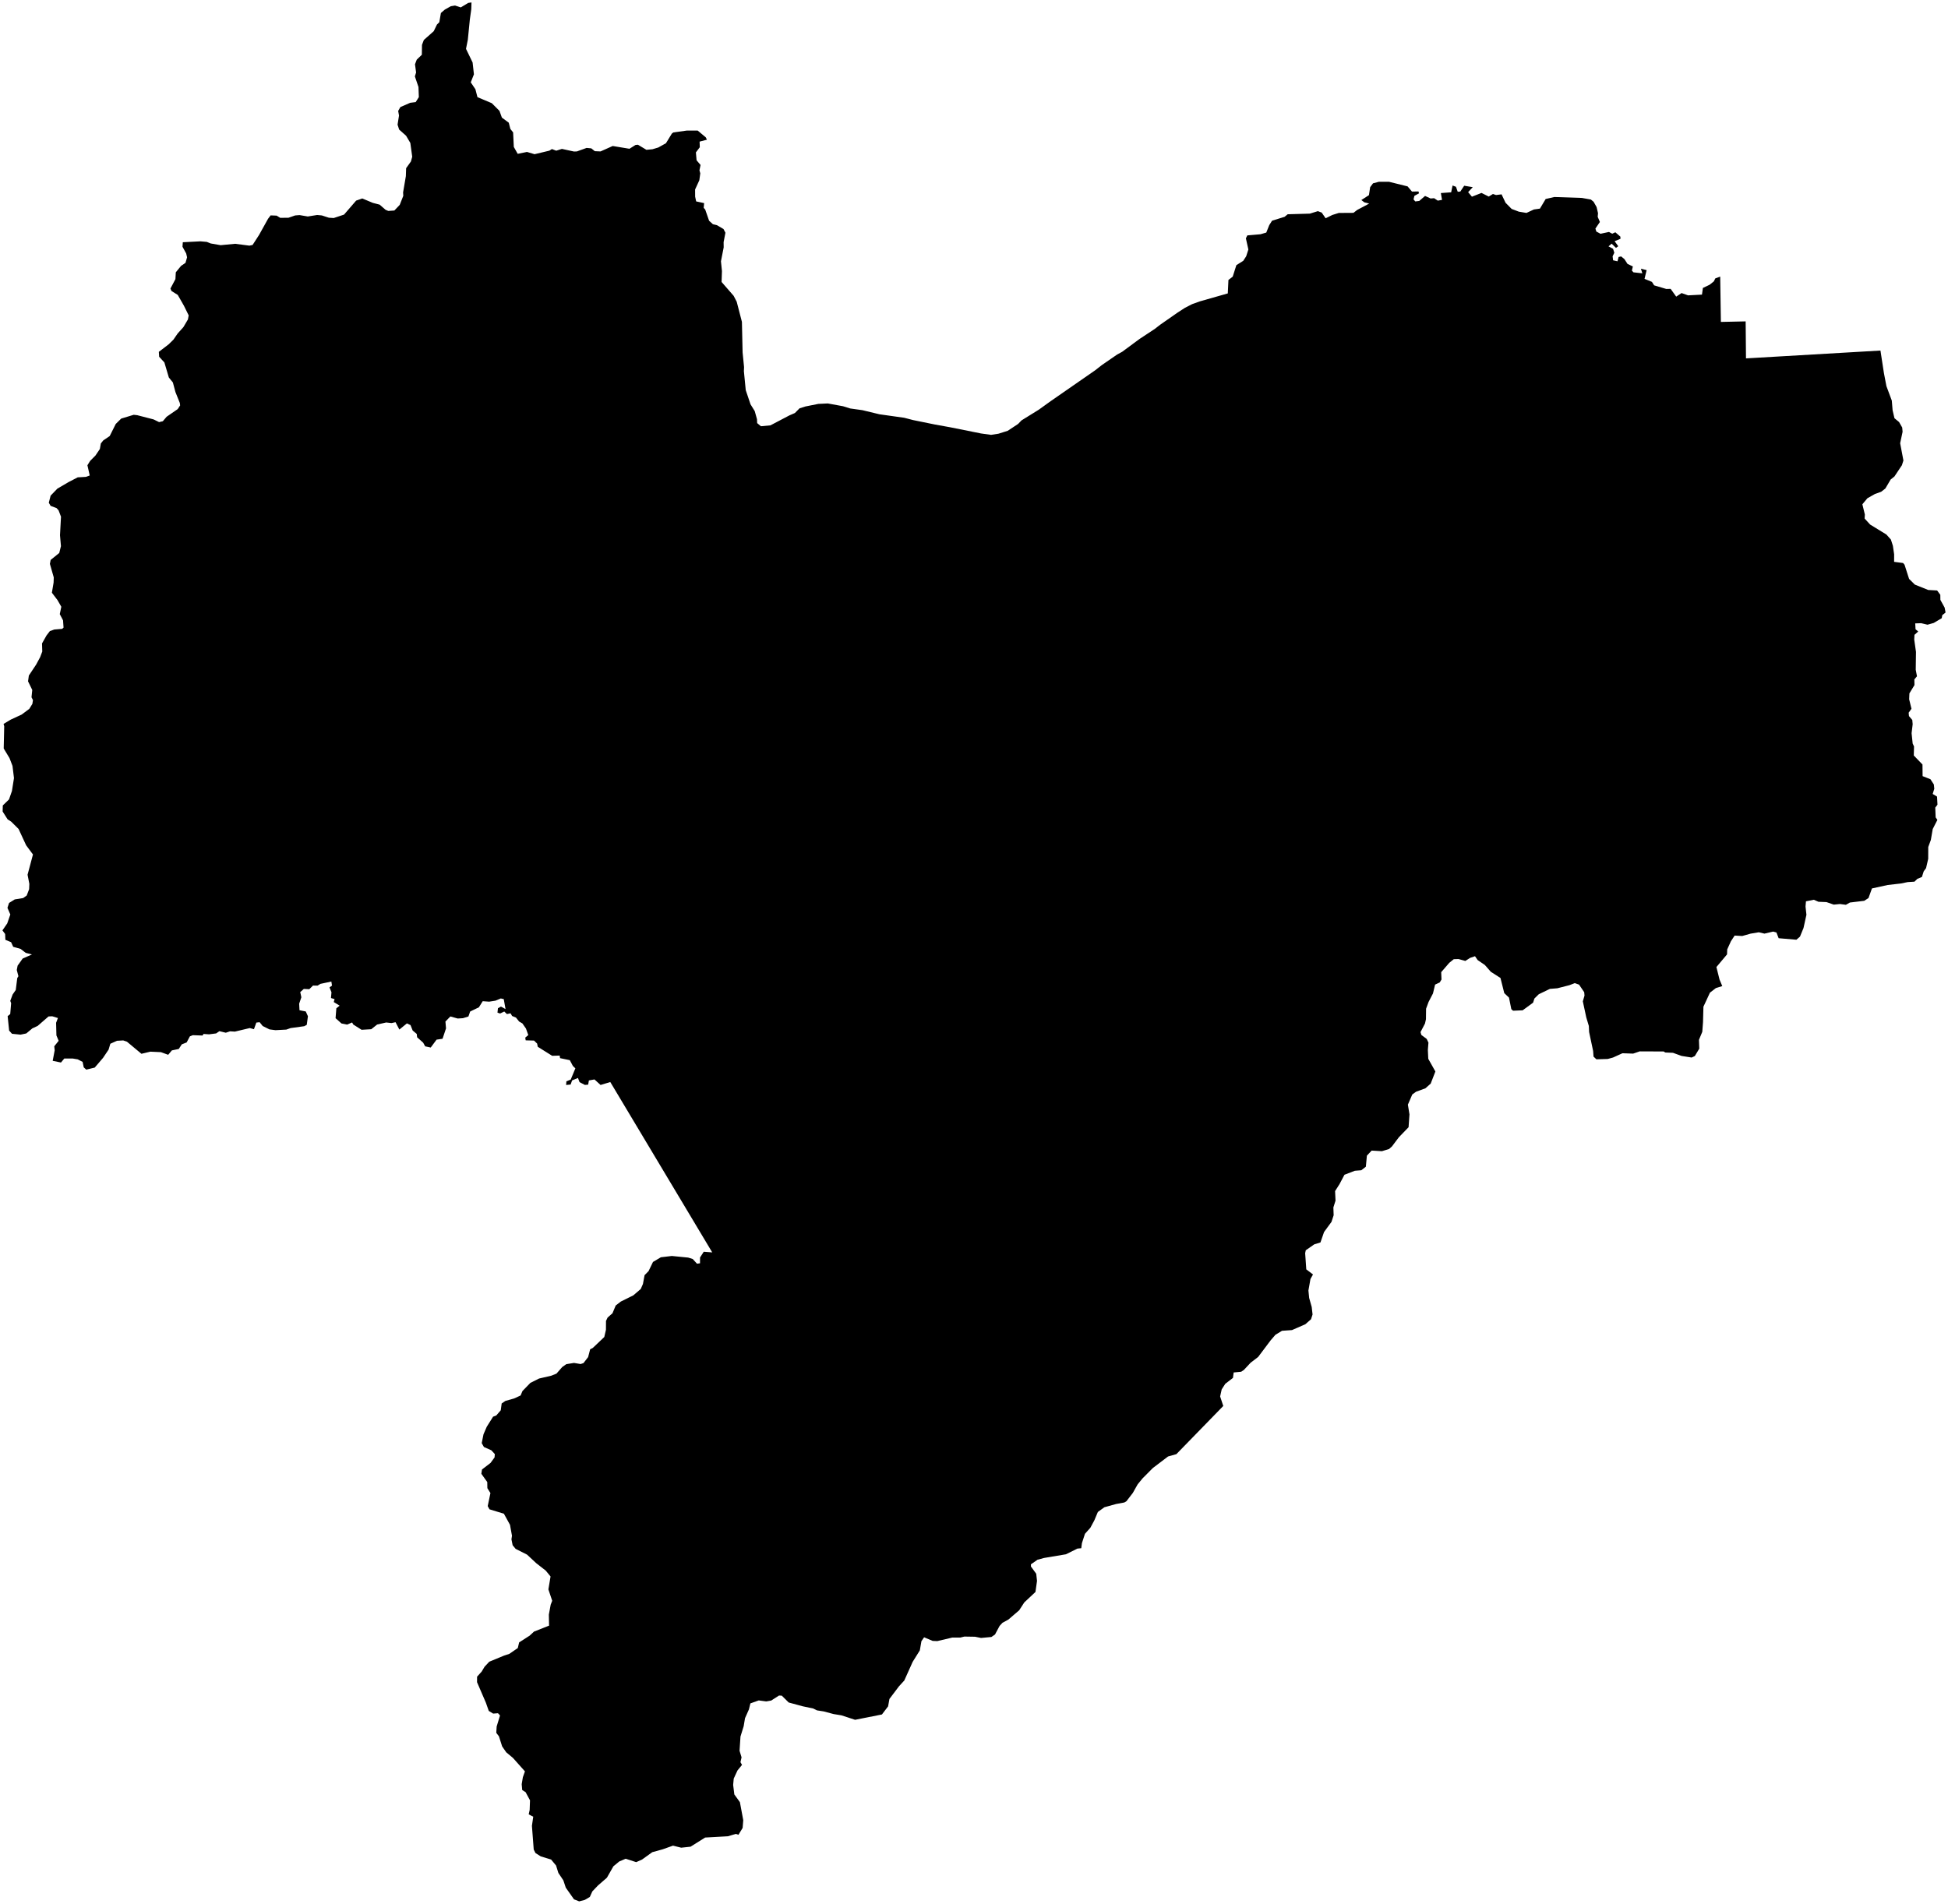 <?xml version="1.0"?>
<svg xmlns="http://www.w3.org/2000/svg" version="1.2" baseProfile="tiny" width="800" height="782" viewBox="0 0 800 782" stroke-linecap="round" stroke-linejoin="round">
<g id="4210605">
<path d="M 772.26 143.99 773.68 153.23 774.71 158.61 776.92 164.54 777.25 168.51 778.01 171.78 779.92 173.37 781.19 175.6 781.35 177.35 780.35 182.06 781.69 189.15 781.07 191.1 777.99 195.73 776.45 196.96 774.27 200.66 772.54 202 769.97 202.92 766.89 204.67 764.83 207.14 765.86 211.35 765.76 212.99 768.02 215.46 774.69 219.55 776.55 221.63 777.37 224.2 777.88 227.69 777.87 230.78 781.56 231.26 782.15 231.96 784.02 237.79 786.39 240.13 791.88 242.34 795.53 242.54 796.84 244.31 796.87 246.4 798.61 249.56 799 251.59 797.64 252.69 797.43 253.92 794.14 255.88 791.58 256.6 788.98 255.98 786.54 256.06 786.67 258.47 787.77 259.4 786.23 260.76 786.13 262.69 786.85 267.77 786.75 275.12 787.26 277.79 786.18 279.08 786.23 281.39 784.15 284.81 784.05 287.25 785 291.13 783.84 292.75 783.97 294.13 785.33 295.73 785.49 297.47 785.05 301.17 785.49 305.41 786.05 306.62 785.95 310.32 789.52 314.02 789.57 318.8 792.79 320.07 794.18 322.21 794.37 323.99 793.71 326.12 795.5 327.2 795.68 330.53 794.77 331.73 794.93 335.76 795.65 336.77 793.73 340.52 792.96 345 791.89 347.92 791.87 352.77 790.99 356.58 790.02 357.92 789.29 360.22 787.4 361.01 786.23 362.15 783.49 362.32 780.55 362.91 775.22 363.52 768.77 364.93 767.35 368.87 765.61 370.01 759.71 370.72 758.07 371.65 755.62 371.33 753.08 371.58 750.09 370.54 746.8 370.41 744.9 369.58 741.67 370.22 741.49 372.37 741.86 375.75 740.66 381.19 739.21 384.73 737.74 386 730.45 385.38 729.54 383.02 728.19 382.65 724.62 383.49 722.29 382.94 718.89 383.51 715.5 384.47 712.38 384.29 710.86 386.6 709.33 389.98 709.26 392.02 704.89 397.22 706.18 402.38 707.3 405.04 704.67 405.86 702.23 407.75 699.56 413.51 699.39 419.86 699.09 423.83 697.72 427.12 697.85 430.74 696.03 433.77 694.72 434.39 690.58 433.73 687.06 432.45 683.89 432.32 683.22 431.9 673.4 431.86 670.69 432.78 666.3 432.63 662.42 434.39 660.25 434.98 655.61 435.12 654.43 434.01 654.26 431.69 652.61 423.89 652.5 421.42 651.45 417.92 650.03 411.3 650.72 408.94 650.6 407.56 648.49 404.45 646.73 403.82 644.53 404.67 639.57 405.94 636.5 406.19 631.94 408.39 630.15 410.15 629.6 411.86 625.32 414.99 621.38 415.16 620.66 414.5 619.71 409.78 617.77 407.93 616.21 401.71 612.25 399.17 609.79 396.37 606.84 394.36 605.75 392.77 603.75 393.45 601.78 394.71 598.97 393.93 597.04 393.99 595.18 395.49 591.87 399.32 591.99 402.34 591.27 403.54 589.36 404.43 588.49 408.06 586.68 411.56 585.66 414.33 585.61 418.66 585.21 420.43 583.37 423.94 583.72 425.11 585.92 426.75 586.63 428.26 586.39 431.28 586.56 434.92 589.48 440.12 587.55 445.1 585.4 447.02 581.52 448.45 579.99 449.57 578.19 453.74 578.84 457.75 578.47 463.01 574.48 467.14 571.65 470.9 570.46 471.96 567.52 472.86 563.3 472.61 561.35 474.69 560.93 479.23 559.05 480.69 556.39 480.9 552.14 482.54 550.11 486.38 548.29 489.25 548.47 493.18 547.59 495.96 547.7 499.17 546.81 501.9 543.76 506.06 542.28 510.34 539.73 511.13 536.25 513.56 536 514.75 536.46 521.4 539.22 523.49 538.17 525.37 537.34 530.08 537.64 533.13 538.69 536.85 539.04 539.93 538.41 541.89 536.09 543.93 530.59 546.34 526.49 546.63 523.8 548.26 521.81 550.57 516.69 557.38 513.6 559.75 510.84 562.7 509.73 563.45 506.64 563.75 506.35 565.98 503.19 568.41 501.72 570.7 501.08 573.6 502.37 577.51 483.11 597.3 479.69 598.26 473.44 603.01 469.25 607.22 467.2 609.72 465.23 613.22 462.62 616.62 461.75 617.15 458.36 617.78 453.53 619.12 450.87 621.05 449.44 624.45 447.78 627.55 445.57 630.02 444.32 633.86 444.05 635.94 442.48 636.09 437.76 638.43 428.78 639.94 426.1 640.66 423.37 642.56 423.39 643.46 425.55 646.42 425.88 649.36 425.24 653.91 420.65 658.21 418.56 661.43 414.1 665.26 411.69 666.57 410.5 667.87 408.62 671.39 407.15 672.4 402.89 672.8 400.42 672.3 396.05 672.23 394.33 672.65 391.04 672.65 384.91 674.09 383.03 674.01 379.51 672.53 378.41 674.12 377.75 677.91 374.82 682.6 371.37 690.28 369.2 692.65 365.27 697.85 364.72 700.9 362.19 704.23 351.16 706.42 345.57 704.59 342.34 704.06 338.24 702.97 335.54 702.55 333.97 701.78 329.66 700.87 323.9 699.31 321.06 696.5 319.93 696.45 316.72 698.51 314.68 698.87 311.59 698.46 308.17 699.68 307.57 702.14 305.96 705.76 305.41 709.05 304.1 713.29 303.72 719.14 304.54 721.84 304.09 723.83 304.73 724.94 302.88 727.21 301.33 730.55 301.09 733.16 301.57 737.07 303.86 740.24 305.24 747.66 304.98 750.84 303.27 753.64 302.18 753.29 298.94 754.26 289.59 754.78 283.6 758.54 279.75 758.95 276.39 758.11 272.11 759.63 267.87 760.8 263.7 763.8 261.27 764.89 256.95 763.49 254.34 764.59 251.91 766.59 249.25 771.27 245.5 774.54 243.26 776.9 242.23 779.18 240.16 780.4 237.86 781 235.73 780.16 232.36 775.38 231.35 772.36 229.31 769.32 228.36 766.27 226.33 763.82 222.08 762.52 219.9 761.14 219.19 759.71 218.45 749.97 218.99 746.23 217.13 745.25 217.52 743.44 217.66 739.49 215.85 736.14 214.46 735.26 214.25 732.87 214.73 730 215.58 727.6 210.65 722.07 207.89 719.76 206.22 717.35 204.9 713.19 203.81 711.77 203.97 709.16 205.35 704.63 204.51 703.72 202.53 703.87 200.73 702.77 199.55 699.42 195.91 690.97 195.93 688.7 197.82 686.6 199 684.62 200.94 682.55 207 680.05 209.16 679.34 212.65 676.94 213.2 674.62 217.5 671.86 219.3 670.19 225.49 667.74 225.4 663.21 226.16 659.11 226.78 657.53 225.21 652.85 226.1 647.55 224.13 645.14 220.28 642.14 216.44 638.57 211.75 636.2 210.53 634.71 210.04 632.29 210.26 630.82 209.44 626.32 206.94 621.77 201.02 619.96 200.29 618.64 201.41 613.29 200.15 611.27 200.11 608.77 197.68 605.37 197.94 603.6 201.45 600.91 203.1 598.65 203.22 597.29 201.79 595.72 198.74 594.37 197.83 592.78 198.56 589.15 199.9 586.05 202.5 581.91 203.81 581.41 205.65 579.28 206.03 576.47 207.55 575.44 211.15 574.42 213.8 573.2 214.57 571.37 217.82 568.02 221.39 566.24 226.39 565.08 228.52 564.23 230.91 561.5 232.57 560.34 235.73 559.83 238.44 560.29 239.63 559.89 241.53 557.43 242.36 554.23 243.45 553.67 248.17 549.18 248.85 546.2 248.87 542.58 249.53 541.19 251.53 539.43 252.86 536.24 254.96 534.62 260.11 532.06 263.14 529.46 264.04 527.41 264.71 523.79 266.35 522.12 268.17 518.35 271.4 516.43 275.91 515.9 282.62 516.56 284.48 517.14 286.24 519.07 287.48 518.9 287.49 516.52 289.01 514.17 292.5 514.43 250.63 444.45 246.64 445.66 244.14 443.39 241.85 443.79 241.54 445.53 240.19 445.64 238 444.49 237.36 442.78 234.95 443.78 234.34 445.48 232.49 445.66 232.61 444.15 234.38 443.45 236.29 438.83 235.28 437.87 234 435.47 230 434.64 229.85 433.58 226.77 433.68 220.84 429.97 220.59 428.66 219.31 427.42 215.89 427.33 215.71 426.21 216.96 425.16 216 422.48 214.53 420.37 213.19 419.6 211.89 417.97 210.32 417.33 209.66 416.22 208.18 416.54 207.09 415.48 205.38 416.31 204.3 415.94 204.5 414.13 205.73 413.46 207.61 414.48 206.88 410.39 205.67 410.12 203.49 411.03 200.89 411.44 198.24 411.25 196.68 413.75 193.08 415.49 192.37 417.53 190.11 418.23 187.96 418.36 184.96 417.52 182.93 419.6 183.17 422.42 181.74 426.68 179.29 427.04 176.89 430.28 174.61 429.79 173.78 428.28 171.3 426.07 171.15 424.7 169.47 423.28 168.59 421.07 167.11 420.36 164.01 422.9 162.44 419.88 160.78 420.23 158.6 419.99 154.89 420.83 152.47 422.76 148.49 422.99 145.07 420.82 144.61 419.98 142.54 420.86 140.23 420.39 137.81 418.22 138.13 414.16 139.49 413.08 137.07 411.6 137.4 410.39 135.92 409.95 136.13 407.58 135.32 405.57 136.35 404.85 136.08 403.17 131.59 404.13 130.45 404.84 128.54 404.83 127.02 406.32 124.77 406.21 123.3 407.51 123.76 409.63 122.86 412.27 123 414.96 125.57 415.46 126.46 417.43 125.98 420.96 124.94 421.52 119.34 422.29 117.6 422.91 113.14 423.15 110.66 422.83 107.88 421.44 106.62 419.88 105.27 420.03 104.29 422.75 102.59 422.28 96.44 423.74 94.47 423.62 92.73 424.2 90.1 423.56 88.77 424.48 85.85 424.86 83.61 424.7 83.17 425.35 79.18 425.21 77.97 425.7 76.66 428.18 74.65 428.98 73.42 430.87 70.58 431.46 69.07 433.26 66.08 432.18 61.74 431.98 58.09 432.85 52.13 427.88 50.6 427.36 48.03 427.51 45.31 428.73 44.6 431.13 42.32 434.52 38.9 438.52 35.43 439.36 34.39 438.42 33.92 436.17 31.92 435.14 29.83 434.79 26.4 434.8 25.04 436.44 21.64 435.74 22.46 431.4 22.28 429.77 24.09 427.52 23.17 425.31 23.04 420.11 23.79 418.16 21.44 417.44 19.94 417.51 15.46 421.4 13.29 422.41 10.8 424.49 8.44 424.99 4.93 424.63 3.75 423.32 3.14 417.39 4.2 416.53 4.57 412.07 4.22 411.11 5.19 408.49 6.47 406.65 7.09 401.74 7.56 400.98 6.89 398.43 7.24 396.63 9.31 393.73 13.12 392.05 10.55 391.38 8.44 389.76 5.42 388.91 4.56 387.01 2.21 386.03 2.11 383.64 1 382.16 2.97 379.3 4.24 375.63 3.06 372.91 3.72 370.89 6.05 369.44 9.51 368.88 10.97 367.84 11.96 365.24 12.05 363.05 11.32 359.3 13.54 350.98 10.74 347.22 7.63 340.51 4.63 337.52 3.11 336.53 1.08 333.33 1.15 330.84 3.7 328.37 4.9 324.92 5.74 319.6 5.13 314.59 3.91 311.41 1.52 307.44 1.73 298.31 1.46 297.36 4.46 295.56 8.9 293.51 12.03 291.17 13.29 289.13 13.54 287.57 12.94 286.41 13.25 283.41 11.52 279.86 11.85 277.48 14.83 273 16.47 269.96 17.36 267.62 17.26 264.29 19.12 260.99 20.48 259.23 22.28 258.58 25.52 258.31 26.1 257.79 25.89 254.81 24.55 252.26 25.18 249.23 23.61 246.49 21.31 243.46 22.01 239.3 22.08 237.18 20.49 231.61 20.81 229.99 24.33 227.14 25.03 224.33 24.64 219.85 25.05 212.23 24.05 209.62 23.24 208.71 20.79 207.79 20.04 206.5 20.79 203.58 23.56 200.71 28.16 198.02 31.92 196.07 35.3 195.88 36.85 195.31 35.9 191.11 37.01 189.32 39.21 187.1 41.01 184.43 41.41 182.16 42.39 180.92 45.06 179.1 47.53 174.15 49.77 171.94 54.91 170.38 56.36 170.54 63.06 172.27 65.34 173.39 66.87 173.02 68.43 171.18 72.98 168.04 73.98 166.52 73.84 165.51 72.04 161.02 71 157.1 69.34 155.06 67.51 148.88 65.36 146.54 65.23 144.52 69.28 141.42 71.26 139.46 72.96 136.99 75.32 134.36 77.17 131.23 77.49 129.55 75.55 125.61 73 121.14 70.44 119.54 69.99 118.53 72.04 114.66 72.2 111.85 74.36 109.21 76.17 107.98 76.83 105.69 76.46 104.11 74.94 101.34 75.08 99.5 82.31 99.13 84.93 99.36 86.53 100 90.6 100.71 96.61 100.14 102.42 100.9 103.73 100.62 106.37 96.54 110.08 89.87 111.14 88.47 113.6 88.57 115.07 89.47 118.45 89.45 121.22 88.49 123.03 88.35 126.4 88.92 130.25 88.31 132.17 88.49 135.06 89.43 137.05 89.56 141.29 88.15 146.26 82.4 148.78 81.52 153.11 83.33 155.91 84.06 158.35 86.18 159.46 86.64 161.95 86.47 164.16 84.15 165.62 80.44 165.54 79.03 166.68 72.35 166.79 69.08 168.75 66.34 169.29 64.39 168.51 58.71 166.77 55.76 163.92 53.22 163.27 51.21 163.86 47.46 163.52 45.57 164.44 43.97 168.47 42.22 170.71 41.94 172.01 39.89 171.86 35.74 170.38 31.38 170.88 29.77 170.43 26.4 171.15 24.5 173.24 22.49 173.3 18.43 174.06 16.42 178.12 12.82 179.45 10.08 180.41 9.14 181.07 5.33 182.67 3.95 185.13 2.56 186.87 2.27 189.23 3.04 192.28 1.2 193.63 1 193.54 3.81 192.95 8.04 192.13 16.29 191.38 20.07 194.09 25.67 194.63 30.53 193.33 33.82 195.24 36.66 196.08 39.91 201.96 42.38 205.12 45.54 206.11 48.3 208.94 50.4 209.59 52.95 210.73 54.4 211.01 60.36 212.61 63.19 216.42 62.41 219.53 63.34 225.63 61.88 226.65 61.22 228.43 61.9 230.76 61.16 235.72 62.24 236.91 62.2 240.91 60.76 242.83 60.94 244.28 62.1 246.63 62.2 251.62 59.97 258.5 61.11 261 59.54 261.99 59.45 265.47 61.54 267.96 61.3 270.34 60.59 273.49 58.83 275.92 54.86 276.51 54.4 282 53.64 286.52 53.63 289.85 56.42 290.31 57.38 287.31 58.17 287.39 60.48 285.79 62.6 286.07 65.84 287.7 67.76 287.25 69.98 287.59 71.19 287.2 74.03 285.46 77.84 285.48 80.79 285.9 82.73 289.17 83.43 288.99 85.37 289.61 86.06 291.21 90.67 292.78 92.1 294.4 92.48 297.12 94.07 297.92 95.59 297.17 99.46 297.2 101.61 296.08 107.33 296.49 111.34 296.34 115.82 301.29 121.51 302.55 123.94 304.69 132.21 304.97 144.77 305.57 150.81 305.5 152.46 306.26 160.25 308.22 166.07 309.95 168.86 310.88 172.19 310.95 173.79 312.5 175.08 316.39 174.72 324.18 170.63 326.44 169.65 328.36 167.72 330.77 166.96 336.06 165.9 339.96 165.72 346.2 166.86 349.16 167.78 354.17 168.48 361.17 170.17 371.34 171.6 375 172.55 383.98 174.38 390.14 175.49 402.89 178.05 407.01 178.62 410.05 178.15 413.86 176.95 418.13 174.12 419.51 172.68 426.6 168.29 431.45 164.8 449.76 152.1 452.54 149.93 458.81 145.61 460.85 144.5 468.01 139.21 474.22 135.12 476.42 133.41 483.66 128.36 486.63 126.44 489.6 124.92 492.86 123.76 504.23 120.52 504.49 115 506.25 113.63 507.75 108.91 510.57 107.14 511.78 105.27 512.68 102.48 511.66 97.9 512.25 96.69 517.65 96.22 520.03 95.53 521.26 92.46 522.41 90.65 527.55 89.06 528.83 88.01 537.93 87.75 541.22 86.73 542.79 87.32 544.41 89.66 547.16 88.3 549.81 87.47 555.83 87.43 557.36 86.24 562.3 83.62 560.31 83.11 559.07 82.17 562.19 80.16 562.69 76.89 563.87 75.3 566.26 74.67 570.45 74.67 578.07 76.56 579.87 78.69 582.54 78.64 582.75 79.42 580.86 80.45 580.51 81.9 581.22 82.74 582.85 82.54 585.24 80.48 587.52 81.53 588.96 81.41 590.47 82.41 592.21 82.1 591.73 79.3 595.96 78.99 596.54 76.2 597.93 76.72 598.66 78.77 599.72 78.68 601.31 76.29 604.83 76.88 602.93 78.93 604.49 80.79 608.42 79.25 611.39 80.74 613.12 79.68 614.38 80.11 616.66 79.83 618.3 83.29 620.8 85.82 623.75 86.94 626.89 87.46 629.95 86.04 632.41 85.69 634.77 81.74 638.33 80.92 649.65 81.3 653.33 81.96 654.45 82.87 655.68 85.04 656.27 87.56 656.14 89.06 657.04 91.18 655.2 93.89 655.58 95.11 657.29 96.02 660.77 95.28 662.1 96 663.39 95.41 665.45 97.2 665.49 98.09 663.09 99.06 664.58 101.14 663.65 101.82 661.86 100.09 660.58 101.2 662.44 102.18 662.97 103.81 662.26 105.29 662.47 106.92 664.27 107.33 664.73 105.54 665.78 105.33 667.12 106.44 668.38 108.4 670.58 109.45 670.18 111.14 670.83 111.86 674.47 112.27 673.89 110.37 676.24 110.96 675.37 114.54 678.42 115.79 679.32 117.21 684.3 118.69 686.09 118.65 688.38 121.84 690.58 120.38 693.26 121.32 698.96 121.02 699.34 118.28 702.07 116.98 703.84 115.57 704.44 114.35 706.45 113.62 706.73 132.23 716.9 132.01 717.04 147.21 772.26 143.99 Z"/>
</g>
</svg>
